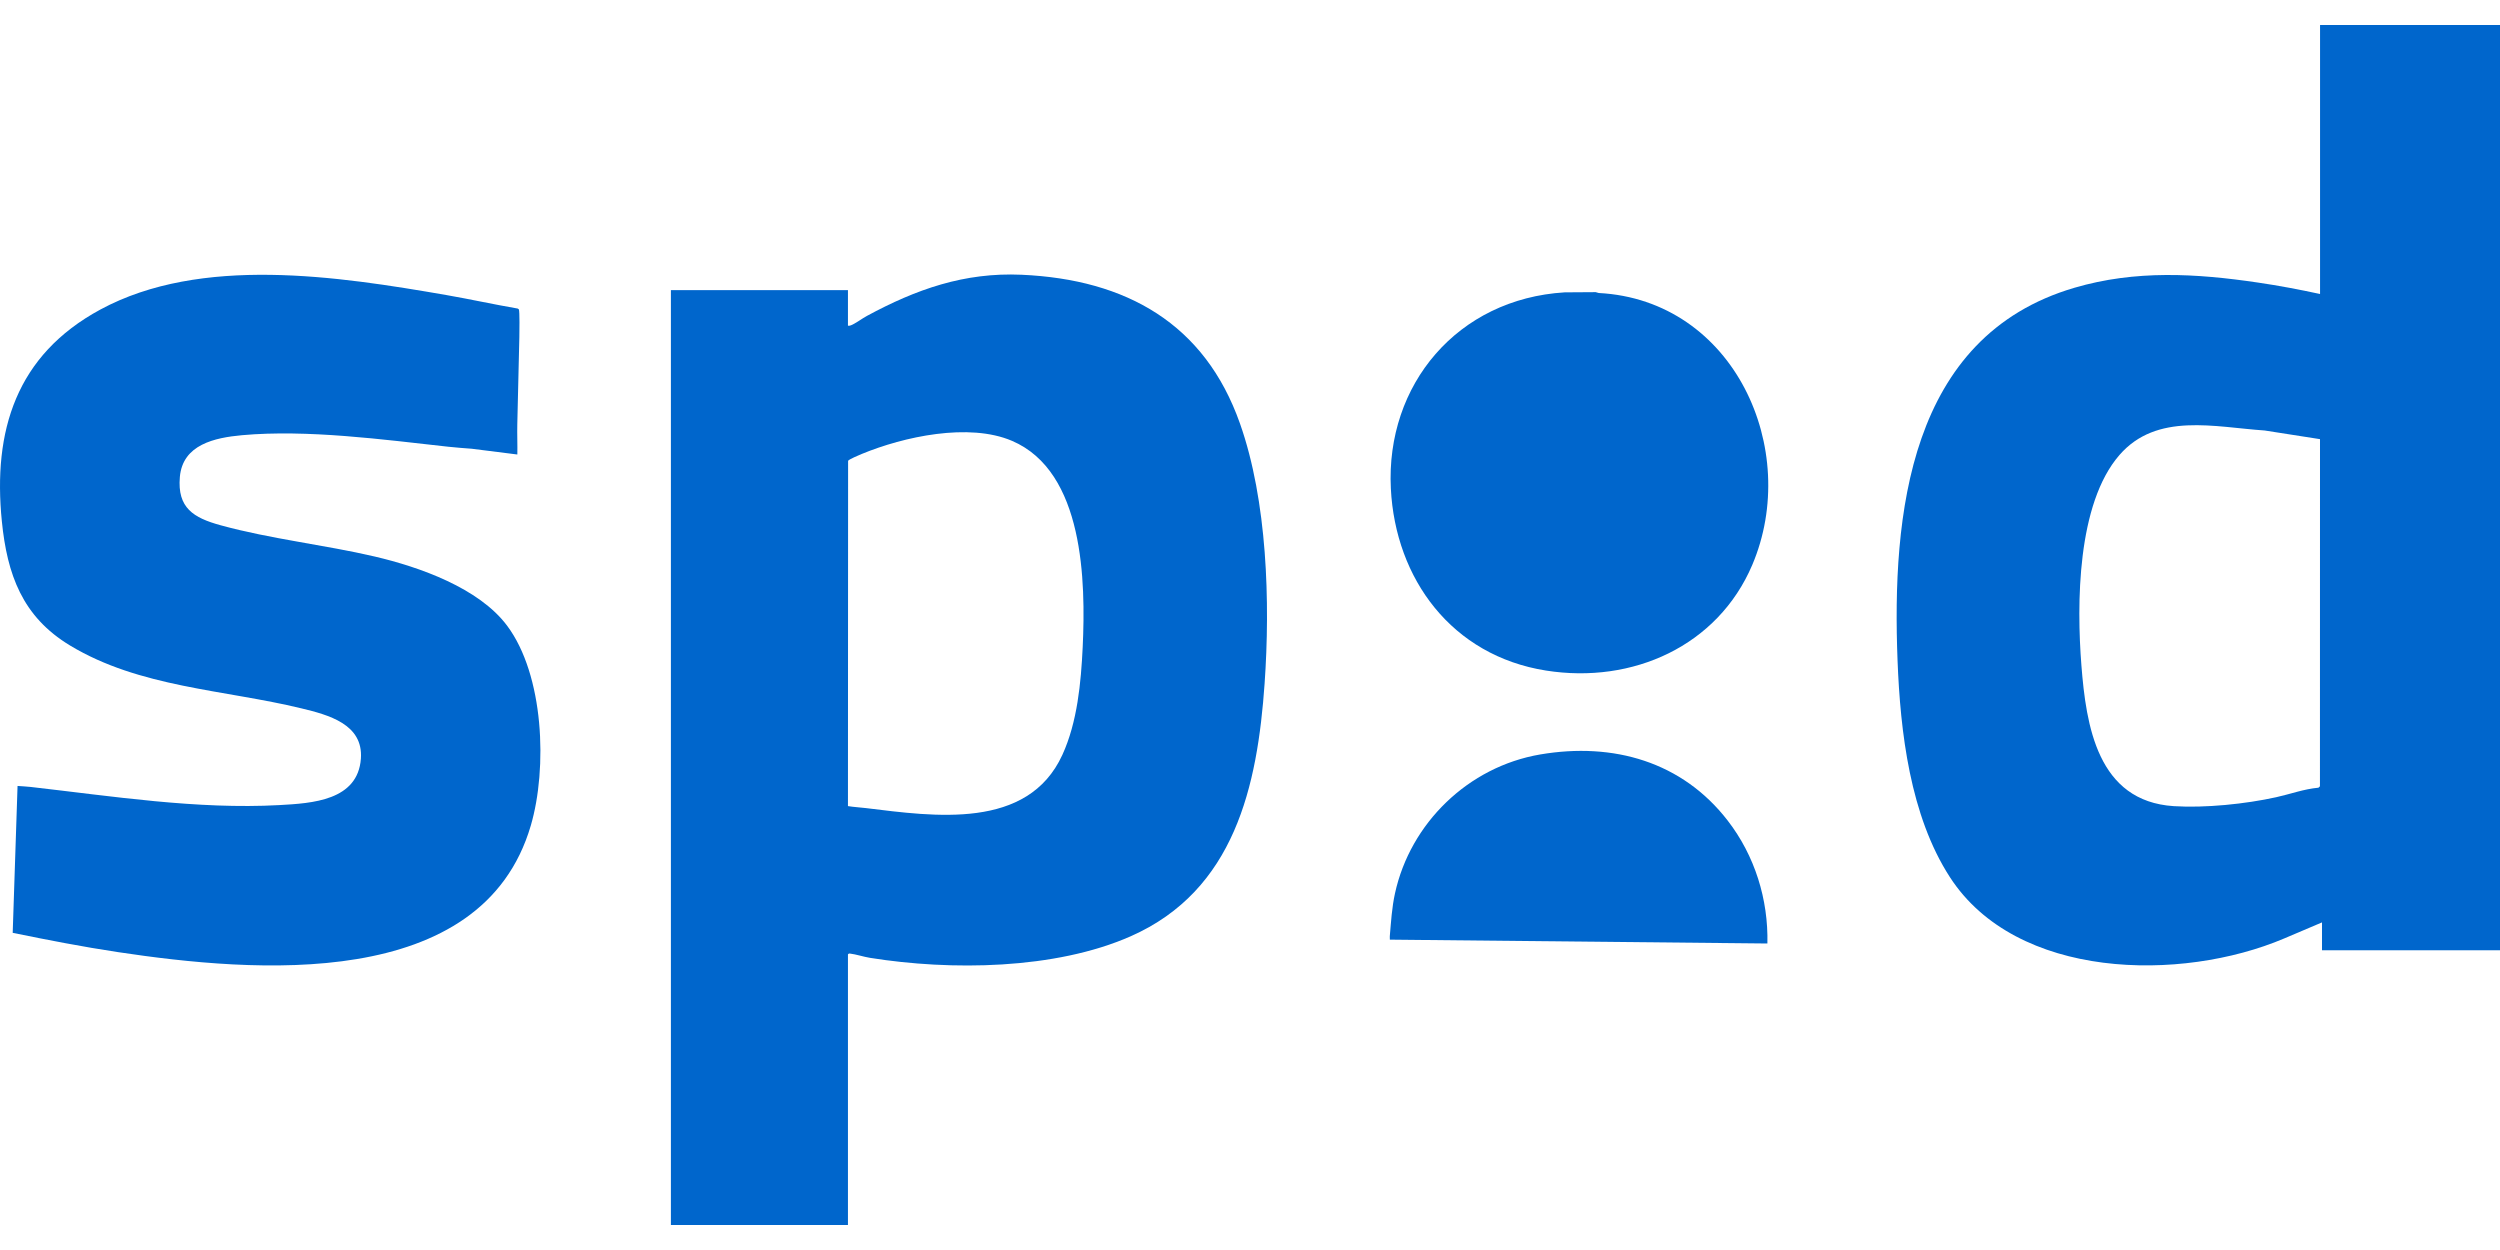 <svg width="50" height="25" viewBox="0 0 50 25" fill="none" xmlns="http://www.w3.org/2000/svg">
<path d="M46.401 0.5V5.88C45.99 5.791 45.574 5.712 45.157 5.651C43.918 5.468 42.711 5.397 41.49 5.755C38.164 6.731 37.839 10.312 37.951 13.211C38.006 14.636 38.201 16.312 38.998 17.543C40.326 19.595 43.618 19.645 45.682 18.77L46.44 18.448V19.005H50.001V0.5H46.401ZM46.399 15.726L46.369 15.754C46.078 15.78 45.807 15.882 45.525 15.944C44.912 16.08 44.102 16.163 43.475 16.123C41.948 16.024 41.722 14.511 41.628 13.306C41.533 12.087 41.537 10.079 42.39 9.099C43.137 8.241 44.296 8.543 45.294 8.61L46.4 8.783L46.399 15.726Z" fill="#0066CC"/>
<path d="M20.432 5.495C19.286 5.444 18.322 5.786 17.337 6.319C17.247 6.367 17.104 6.474 17.019 6.506C16.999 6.514 16.981 6.517 16.959 6.514V5.803H13.418V24.5H16.959V19.091C16.959 19.081 16.978 19.068 16.998 19.071C17.123 19.086 17.27 19.136 17.401 19.157C19.013 19.415 21.098 19.394 22.613 18.726C24.695 17.807 25.149 15.717 25.292 13.671C25.406 12.049 25.346 10.017 24.799 8.469C24.095 6.475 22.53 5.589 20.432 5.495ZM21.654 12.941C21.62 13.65 21.548 14.442 21.247 15.098C20.555 16.607 18.683 16.328 17.32 16.162C17.201 16.147 17.079 16.142 16.959 16.122L16.962 9.217C16.97 9.19 17.187 9.099 17.233 9.08C18.073 8.733 19.378 8.448 20.24 8.817C21.685 9.434 21.714 11.641 21.654 12.941Z" fill="#0066CC"/>
<path d="M7.496 11.131C6.48 10.894 5.422 10.782 4.415 10.506C3.87 10.357 3.544 10.159 3.597 9.54C3.653 8.89 4.296 8.754 4.84 8.704C6.146 8.586 7.664 8.791 8.969 8.935C9.124 8.952 9.281 8.963 9.436 8.975L10.347 9.09C10.351 8.888 10.341 8.685 10.346 8.484C10.36 7.905 10.373 7.315 10.387 6.737C10.389 6.661 10.395 6.212 10.377 6.187L10.354 6.171C9.877 6.089 9.404 5.984 8.927 5.901C6.758 5.525 4.02 5.103 2.007 6.191C0.322 7.102 -0.145 8.617 0.037 10.426C0.143 11.486 0.444 12.333 1.401 12.91C2.795 13.751 4.476 13.791 6.028 14.167C6.569 14.298 7.267 14.483 7.218 15.172C7.157 16.011 6.246 16.066 5.583 16.102C3.948 16.192 2.238 15.924 0.614 15.739C0.53 15.729 0.435 15.726 0.351 15.719L0.254 18.657C0.951 18.799 1.653 18.936 2.357 19.042C5.075 19.451 9.639 19.847 10.616 16.511C10.951 15.367 10.882 13.5 10.14 12.511C9.577 11.76 8.392 11.341 7.496 11.131Z" fill="#0066CC"/>
<path d="M31.974 5.86L31.914 5.843L31.294 5.847C29.149 5.978 27.713 7.695 27.817 9.771C27.908 11.58 29.037 13.113 30.919 13.411C32.651 13.686 34.355 12.92 35.045 11.299C36.026 8.992 34.684 6.002 31.974 5.86Z" fill="#0066CC"/>
<path d="M30.805 15.089C29.361 15.335 28.206 16.467 27.9 17.866C27.837 18.152 27.821 18.437 27.796 18.725C27.794 18.748 27.798 18.771 27.797 18.793L35.348 18.87C35.368 17.989 35.097 17.114 34.554 16.412C33.645 15.235 32.267 14.84 30.805 15.089Z" fill="#0066CC"/>
</svg>
